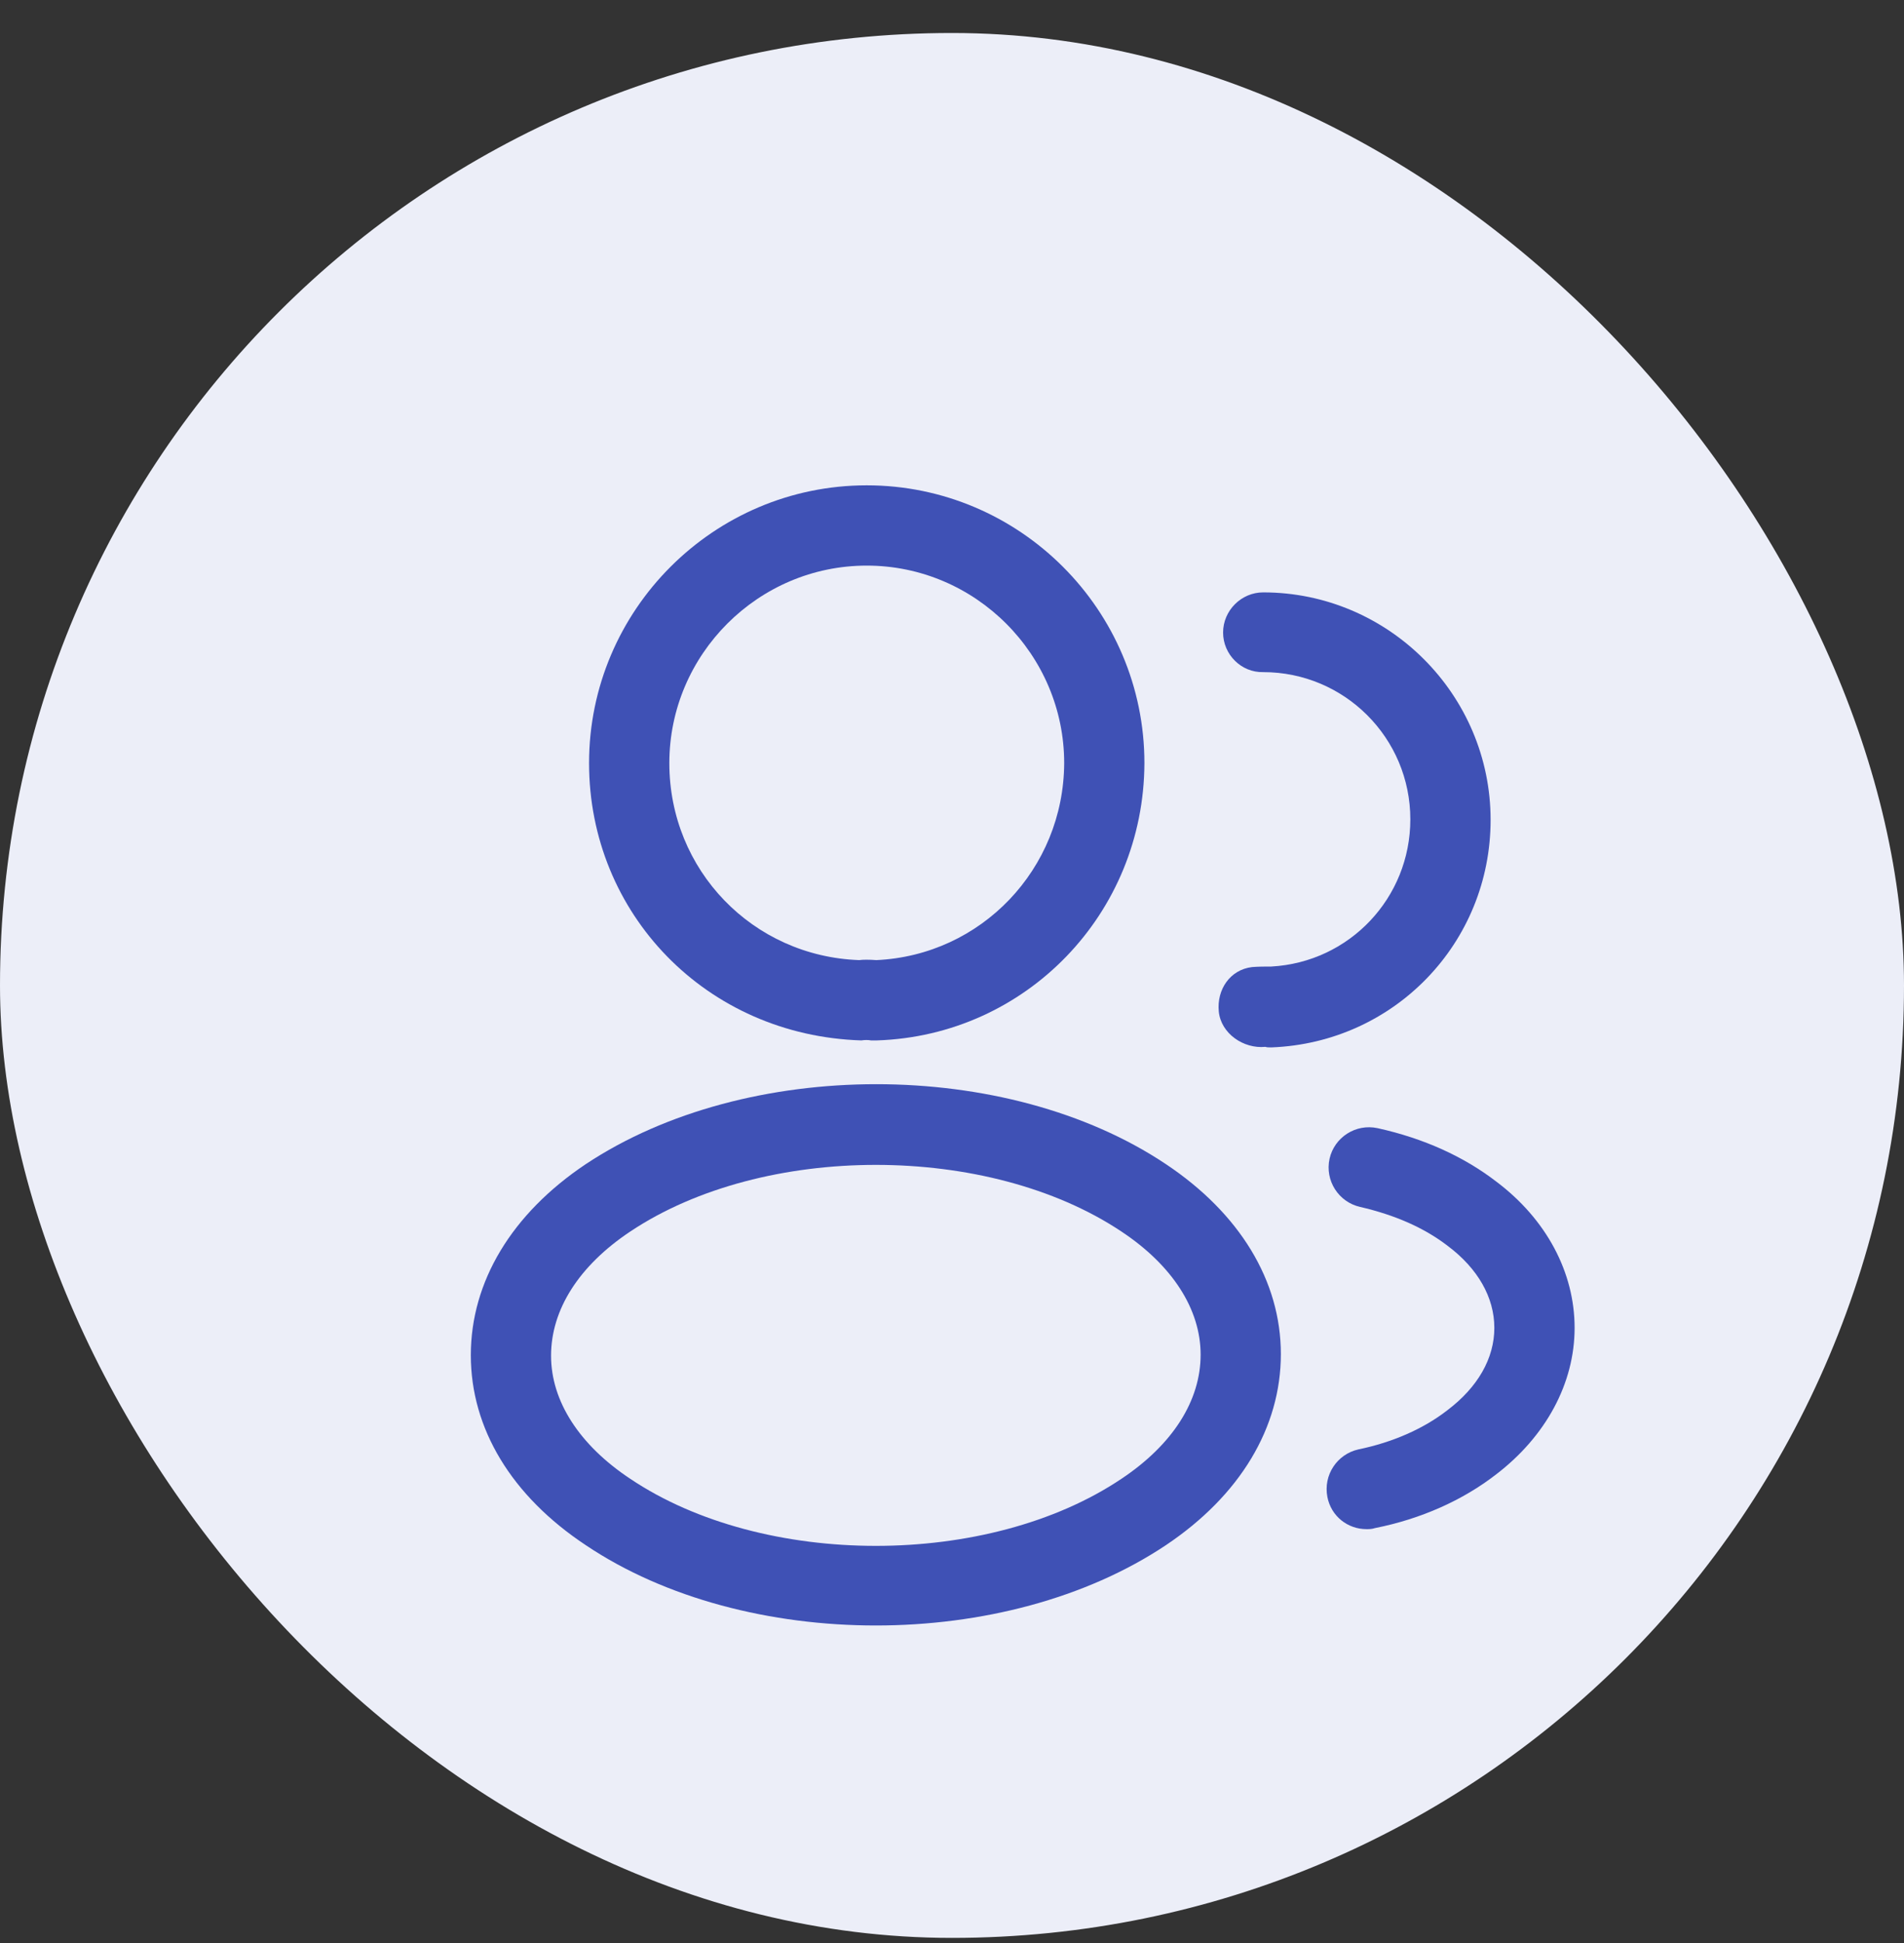 <svg width="50" height="51" viewBox="0 0 50 51" fill="none" xmlns="http://www.w3.org/2000/svg">
<rect x="0" y="0" width="50" height="51" fill="#333333" stroke="none"/>
<rect y="0.866" width="50" height="50" rx="25" fill="#ECEEF8"/>
<path d="M22.986 27.309C22.944 27.309 22.916 27.309 22.873 27.309C22.803 27.295 22.705 27.295 22.621 27.309C18.546 27.182 15.469 23.979 15.469 20.031C15.469 16.012 18.743 12.739 22.761 12.739C26.78 12.739 30.053 16.012 30.053 20.031C30.039 23.979 26.948 27.182 23.028 27.309C23.014 27.309 23 27.309 22.986 27.309ZM22.761 14.846C19.909 14.846 17.577 17.179 17.577 20.031C17.577 22.841 19.768 25.103 22.564 25.201C22.649 25.187 22.831 25.187 23.014 25.201C25.768 25.075 27.932 22.813 27.946 20.031C27.946 17.179 25.613 14.846 22.761 14.846Z" fill="#3F51B5"/>
<path d="M33.355 27.492C33.313 27.492 33.271 27.492 33.229 27.478C32.653 27.534 32.062 27.126 32.006 26.55C31.95 25.974 32.301 25.454 32.877 25.384C33.046 25.37 33.229 25.37 33.383 25.37C35.434 25.258 37.036 23.572 37.036 21.506C37.036 19.37 35.308 17.642 33.172 17.642C32.596 17.656 32.119 17.179 32.119 16.603C32.119 16.026 32.596 15.549 33.172 15.549C36.46 15.549 39.144 18.233 39.144 21.52C39.144 24.752 36.615 27.365 33.397 27.492C33.383 27.492 33.369 27.492 33.355 27.492Z" fill="#3F51B5"/>
<path d="M23 42.666C20.246 42.666 17.478 41.964 15.385 40.559C13.432 39.266 12.364 37.496 12.364 35.571C12.364 33.646 13.432 31.861 15.385 30.555C19.6 27.759 26.428 27.759 30.615 30.555C32.554 31.847 33.636 33.618 33.636 35.542C33.636 37.468 32.568 39.252 30.615 40.559C28.508 41.964 25.754 42.666 23 42.666ZM16.551 32.325C15.202 33.224 14.471 34.376 14.471 35.585C14.471 36.779 15.216 37.931 16.551 38.816C20.049 41.163 25.951 41.163 29.449 38.816C30.798 37.917 31.529 36.765 31.529 35.557C31.529 34.362 30.784 33.21 29.449 32.325C25.951 29.993 20.049 29.993 16.551 32.325Z" fill="#3F51B5"/>
<path d="M35.884 40.137C35.392 40.137 34.957 39.8 34.858 39.294C34.746 38.718 35.111 38.17 35.673 38.044C36.559 37.861 37.373 37.51 38.006 37.018C38.807 36.414 39.242 35.655 39.242 34.854C39.242 34.053 38.807 33.294 38.02 32.704C37.402 32.227 36.629 31.89 35.715 31.679C35.154 31.552 34.788 30.99 34.915 30.414C35.041 29.852 35.603 29.487 36.179 29.613C37.388 29.88 38.441 30.358 39.298 31.018C40.605 32.002 41.35 33.393 41.35 34.854C41.35 36.315 40.591 37.706 39.284 38.704C38.413 39.378 37.317 39.87 36.109 40.109C36.025 40.137 35.954 40.137 35.884 40.137Z" fill="#3F51B5"/>
</svg>
